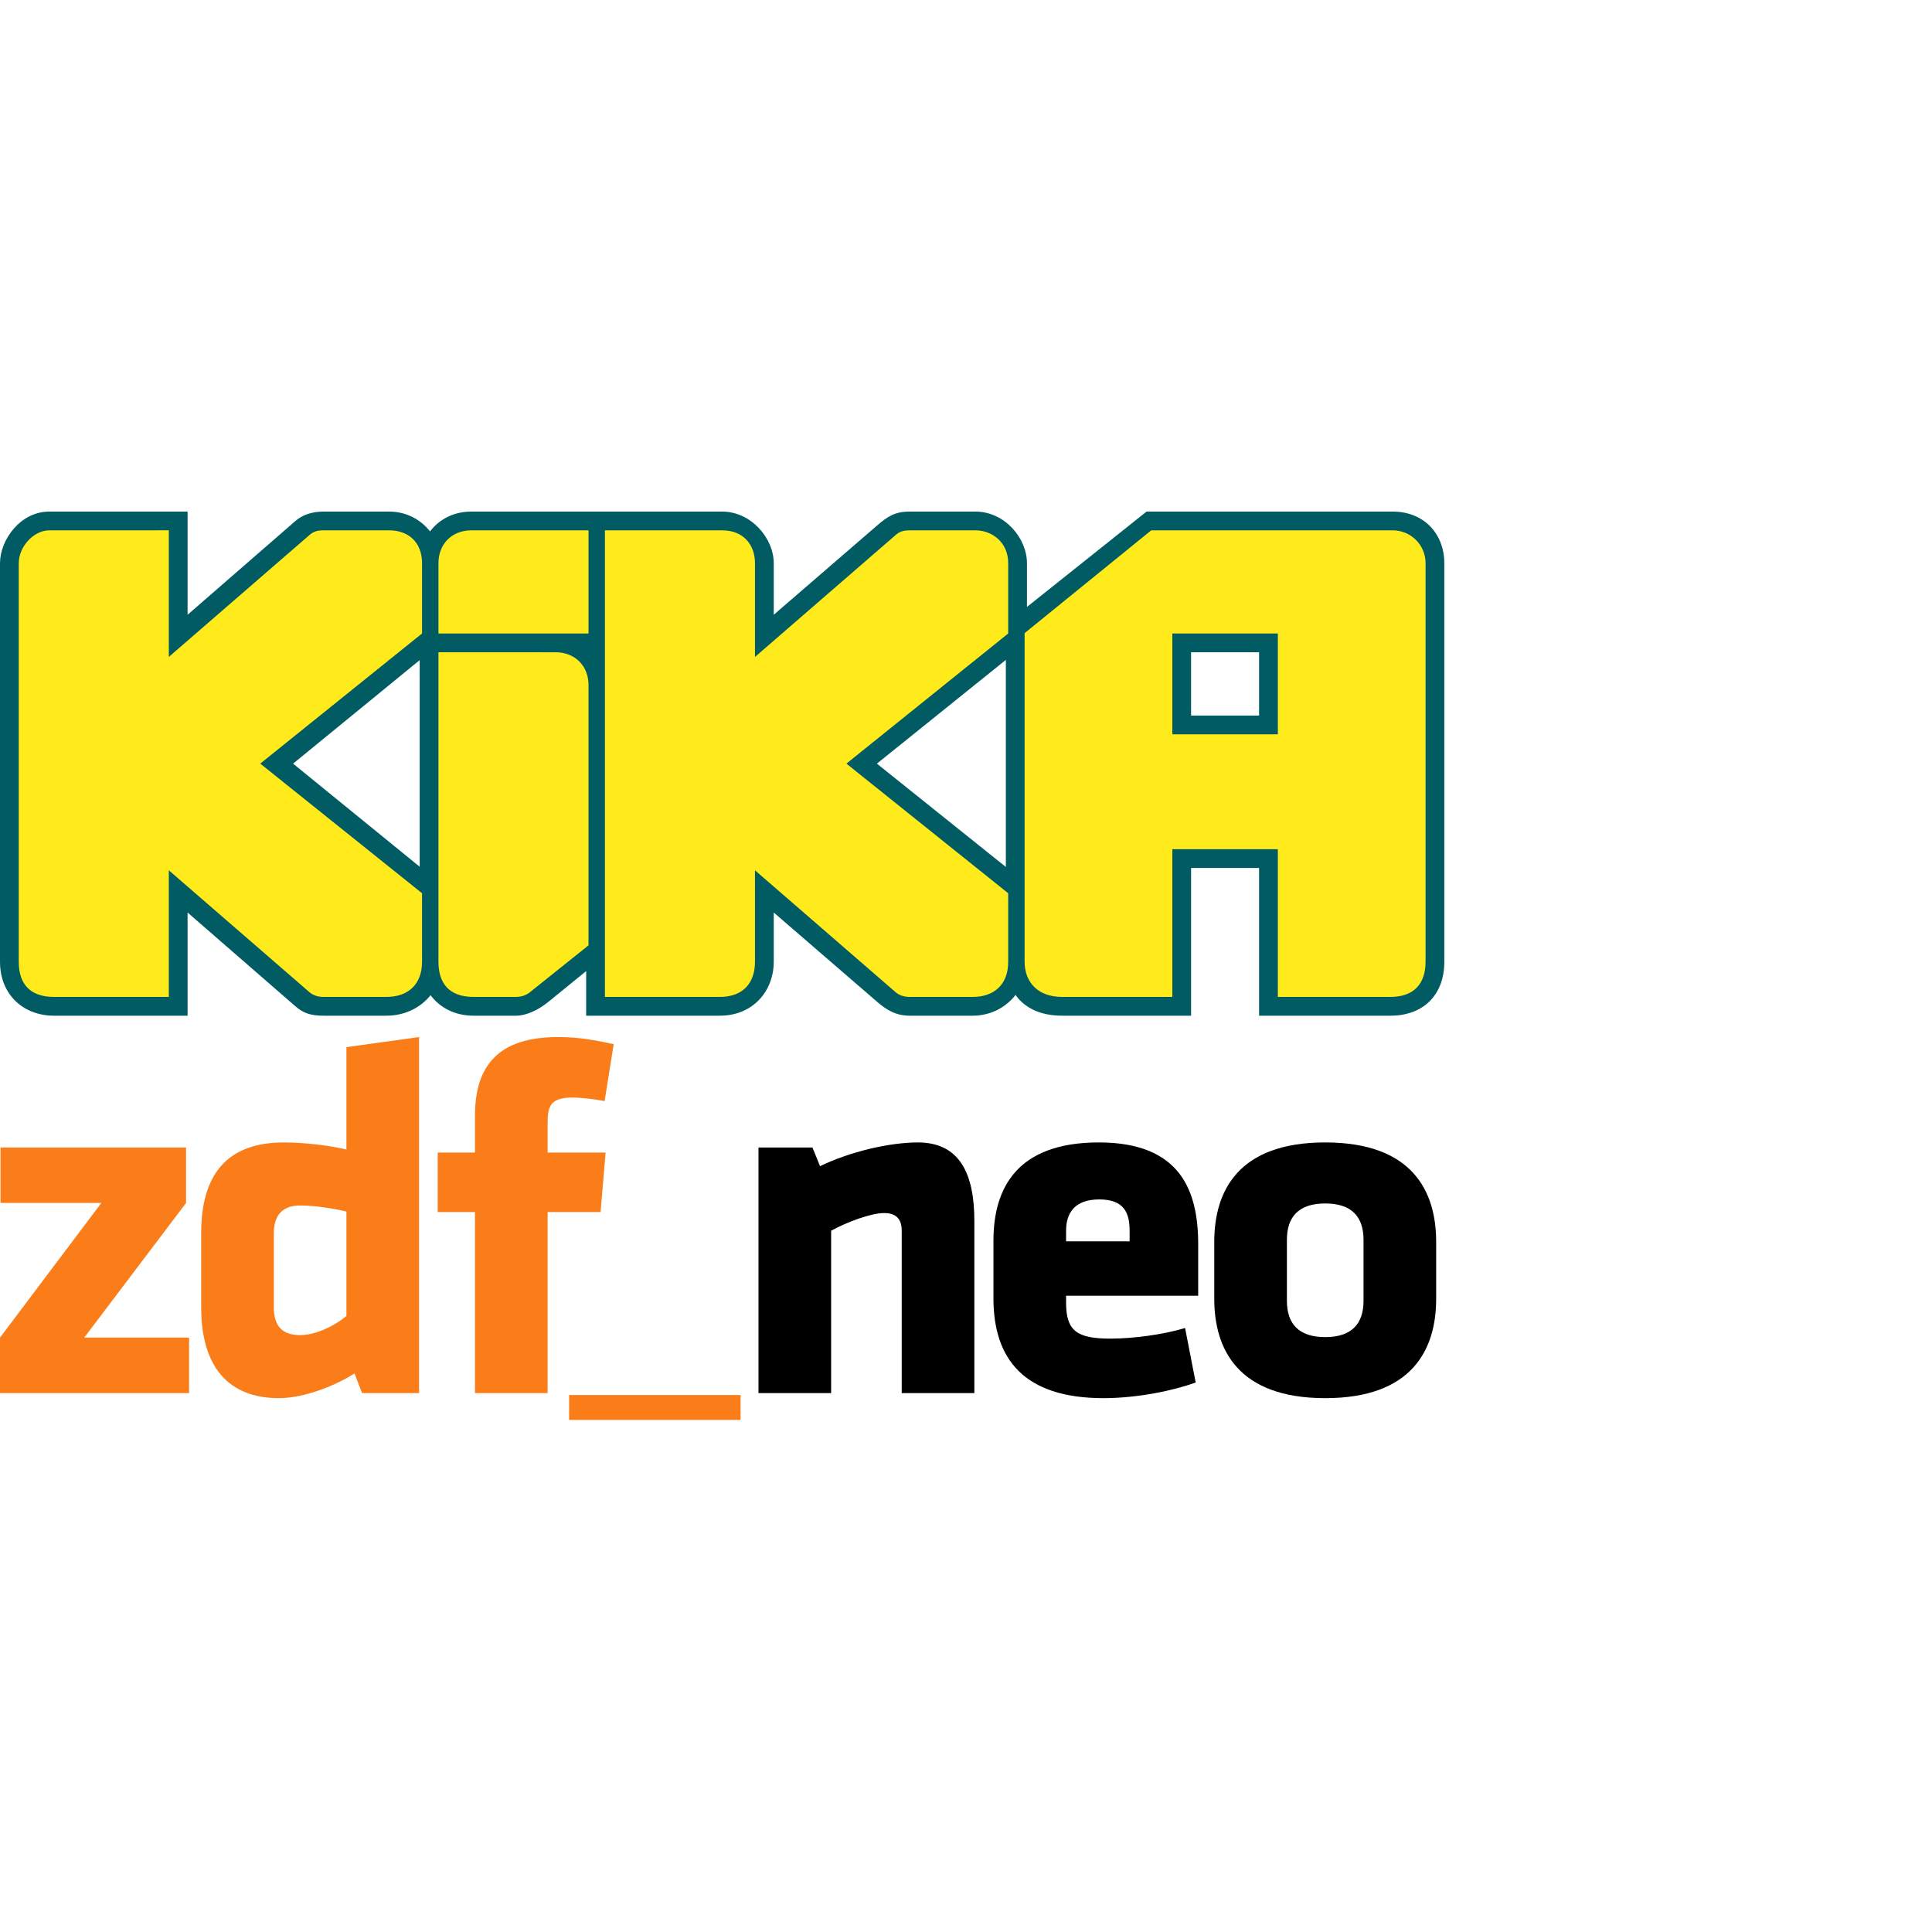 <?xml version="1.0" encoding="UTF-8" standalone="no"?>
<!-- Created with Inkscape (http://www.inkscape.org/) -->

<svg
   xmlns:dc="http://purl.org/dc/elements/1.1/"
   xmlns:cc="http://creativecommons.org/ns#"
   xmlns:rdf="http://www.w3.org/1999/02/22-rdf-syntax-ns#"
   xmlns:svg="http://www.w3.org/2000/svg"
   xmlns="http://www.w3.org/2000/svg"
   xmlns:sodipodi="http://sodipodi.sourceforge.net/DTD/sodipodi-0.dtd"
   xmlns:inkscape="http://www.inkscape.org/namespaces/inkscape"
   version="1.1"
   width="256"
   height="256"
   id="svg2"
   inkscape:version="0.48.3.1 r9886"
   sodipodi:docname="neo.zdf.de.svg">
  <sodipodi:namedview
     pagecolor="#ffffff"
     bordercolor="#666666"
     borderopacity="1"
     objecttolerance="10"
     gridtolerance="10"
     guidetolerance="10"
     inkscape:pageopacity="0"
     inkscape:pageshadow="2"
     inkscape:window-width="1920"
     inkscape:window-height="1129"
     id="namedview3385"
     showgrid="false"
     fit-margin-top="5"
     fit-margin-left="5"
     fit-margin-right="5"
     fit-margin-bottom="5"
     inkscape:zoom="0.59894189"
     inkscape:cx="-170.30916"
     inkscape:cy="53.828171"
     inkscape:window-x="0"
     inkscape:window-y="25"
     inkscape:window-maximized="1"
     inkscape:current-layer="layer3" />
  <defs
     id="defs6" />
  <g
     inkscape:groupmode="layer"
     id="layer1"
     inkscape:label="neo"
     style="display:inline"
     sodipodi:insensitive="true">
    <g
       transform="matrix(0.343,0,0,0.343,-1.8589096e-7,137.413)"
       id="g3192">
      <path
         d="m 219.858,138.298 66.239,0 0,9.614 -66.239,0 0,-9.614 z"
         id="path2492"
         style="fill:#fa7d19;fill-opacity:1;fill-rule:nonzero;stroke:none"
         inkscape:connector-curvature="0" />
      <g
         transform="matrix(3.048,0,0,-3.048,0.192,42.666)"
         id="g2494"
         style="fill:#fa7d19;fill-opacity:1">
        <path
           d="m 0,0 23.52,0 0,-7.032 -12.908,-17.065 13.292,0 0,-7.032 -23.967,0 0,7.032 L 12.782,-7.032 0,-7.032 0,0 z"
           id="path2496"
           style="fill:#fa7d19;fill-opacity:1;fill-rule:nonzero;stroke:none"
           inkscape:connector-curvature="0" />
      </g>
      <g
         transform="matrix(3.048,0,0,-3.048,77.719,75.791)"
         id="g2506"
         style="fill:#fa7d19;fill-opacity:1">
        <path
           d="m 0,0 c 0,7.352 3.195,11.507 10.482,11.507 2.561,0 5.818,-0.385 7.926,-0.895 l 0,12.975 9.207,1.278 0,-45.126 -7.224,0 -0.958,2.493 C 17.258,-19.173 13.23,-20.902 9.847,-20.902 3.518,-20.902 0,-17 0,-9.394 L 0,0 z m 18.408,2.748 c -1.597,0.385 -3.96,0.768 -5.881,0.768 -2.425,0 -3.32,-1.47 -3.32,-3.516 l 0,-9.394 c 0,-2.176 0.895,-3.516 3.32,-3.516 2.114,0 4.539,1.278 5.881,2.428 l 0,13.23 z"
           id="path2508"
           style="fill:#fa7d19;fill-opacity:1;fill-rule:nonzero;stroke:none"
           inkscape:connector-curvature="0" />
      </g>
      <g
         transform="matrix(3.048,0,0,-3.048,233.573,24.742)"
         id="g2510"
         style="fill:#fa7d19;fill-opacity:1">
        <path
           d="m 0,0 c -1.28,0.256 -3.003,0.448 -4.09,0.448 -2.941,0 -3.133,-1.28 -3.133,-3.326 l 0,-3.643 7.348,0 -0.639,-7.541 -6.709,0 0,-22.947 -9.207,0 0,22.947 -4.726,0 0,7.541 4.726,0 0,4.666 c 0,6.394 3.008,9.972 10.549,9.972 2.618,0 4.538,-0.382 7.032,-0.895 L 0,0 z"
           id="path2512"
           style="fill:#fa7d19;fill-opacity:1;fill-rule:nonzero;stroke:none"
           inkscape:connector-curvature="0" />
      </g>
      <g
         transform="matrix(3.048,0,0,-3.048,348.344,137.547)"
         id="g2514"
         style="fill:#000000;fill-opacity:1">
        <path
           d="m 0,0 0,20.581 c 0,1.408 -0.64,2.238 -2.238,2.238 -1.659,0 -4.731,-1.151 -6.709,-2.238 l 0,-20.581 -9.207,0 0,31.128 6.839,0 0.963,-2.366 c 3.831,1.853 8.817,3.006 12.397,3.006 5.309,0 7.162,-3.963 7.162,-9.972 L 9.207,0 0,0 z"
           id="path2516"
           style="fill:#000000;fill-opacity:1;fill-rule:nonzero;stroke:none"
           inkscape:connector-curvature="0" />
      </g>
      <g
         transform="matrix(3.048,0,0,-3.048,411.841,99.942)"
         id="g2518"
         style="fill:#000000;fill-opacity:1">
        <path
           d="m 0,0 0,-0.895 c 0,-3.581 1.405,-4.539 5.621,-4.539 2.878,0 6.714,0.51 9.462,1.343 l 1.343,-6.904 c -2.81,-1.022 -7.349,-1.983 -11.694,-1.983 -10.102,0 -13.938,4.987 -13.938,12.658 l 0,7.286 c 0,6.711 3.002,12.465 13.36,12.465 10.356,0 12.59,-6.136 12.59,-12.912 L 16.744,0 0,0 z m 8.052,8.244 c 0,2.173 -0.641,3.963 -3.836,3.963 C 1.021,12.207 0,10.417 0,8.244 L 0,6.9 l 8.052,0 0,1.344 z"
           id="path2520"
           style="fill:#000000;fill-opacity:1;fill-rule:nonzero;stroke:none"
           inkscape:connector-curvature="0" />
      </g>
      <g
         transform="matrix(3.048,0,0,-3.048,469.084,101.117)"
         id="g2522"
         style="fill:#000000;fill-opacity:1">
        <path
           d="m 0,0 0,7.224 c 0,6.391 3.003,12.593 14.063,12.593 11.059,0 14.062,-6.202 14.062,-12.593 l 0,-7.224 c 0,-6.391 -3.003,-12.593 -14.062,-12.593 C 3.003,-12.593 0,-6.391 0,0 m 18.918,-0.254 0,7.733 c 0,2.941 -1.53,4.603 -4.855,4.603 -3.326,0 -4.856,-1.662 -4.856,-4.603 l 0,-7.733 c 0,-2.942 1.53,-4.604 4.856,-4.604 3.325,0 4.855,1.662 4.855,4.604"
           id="path2524"
           style="fill:#000000;fill-opacity:1;fill-rule:nonzero;stroke:none"
           inkscape:connector-curvature="0" />
      </g>
    </g>
  </g>
  <g
     inkscape:groupmode="layer"
     id="layer3"
     inkscape:label="KiKa"
     style="display:inline"
     sodipodi:insensitive="true">
    <g
       style="display:inline"
       id="g3399">
      <g
         transform="translate(0,18.812)"
         id="g3356"
         style="display:inline">
        <path
           inkscape:connector-curvature="0"
           style="fill:#015b63;fill-opacity:1;stroke:none"
           id="path3033-8"
           d="m 6.525,48.976 c -3.838,0 -6.524,3.756 -6.524,6.835 l 0,52.815 c 0,4.367 3.107,7.146 7.146,7.146 l 17.709,0 0,-13.67 14.291,12.427 c 1.042,0.9 1.995,1.243 3.728,1.243 l 8.33,0 c 2.489,0 4.57,-1.106 5.845,-2.718 1.214,1.62 3.16,2.718 5.709,2.718 l 5.592,0 c 1.354,0 2.927,-0.705 4.349,-1.864 l 4.971,-4.049 0,5.913 17.709,0 c 4.453,0 7.146,-3.333 7.146,-7.146 l 0,-6.524 13.67,11.806 c 1.211,1.046 2.452,1.864 4.349,1.864 l 8.33,0 c 2.397,0 4.405,-1.096 5.689,-2.748 1.183,1.664 3.209,2.748 6.175,2.748 l 17.087,0 0,-19.573 9.01,0 0,19.573 17.398,0 c 4.384,0 7.146,-2.762 7.146,-7.146 l 0,-52.815 c 0,-3.813 -2.628,-6.835 -6.835,-6.835 l -32.621,9.6e-5 -15.845,12.631 0,-5.796 c 0,-3.278 -2.919,-6.835 -6.835,-6.835 l -8.699,0 c -1.966,0 -2.932,0.64 -4.349,1.864 l -13.67,11.806 0,-6.835 c 0,-3.283 -2.978,-6.835 -6.835,-6.835 l -33.243,0 c -2.328,0 -4.257,1.025 -5.466,2.631 C 55.741,50.005 53.797,48.976 51.574,48.976 l -8.699,0 c -1.473,0 -2.758,0.399 -3.728,1.243 l -14.291,12.427 0,-13.67 z m 151.3,18.641 9.01,0 0,8.388 -9.01,0 z m -24.544,1.01 0,27.437 -17.087,-13.689 z m -77.67,0.029 0,27.379 L 38.836,82.374 z" />
        <path
           inkscape:connector-curvature="0"
           style="fill:#ffeb1b;fill-opacity:1;stroke:none;display:inline"
           id="path2995-5"
           d="m 6.525,51.461 c -2.036,0 -4.039,2.14 -4.039,4.349 l 0,52.815 c 0,3.052 1.608,4.66 4.66,4.66 l 15.223,0 0,-16.777 18.641,16.155 c 0.467,0.407 1.117,0.621 1.864,0.621 l 8.33,0 c 2.786,0 4.718,-1.569 4.718,-4.66 l 0,-9.078 -21.437,-17.175 21.437,-17.243 0,-9.32 c 0,-2.867 -1.913,-4.349 -4.349,-4.349 l -8.699,0 c -0.898,0 -1.365,0.189 -1.864,0.621 l -18.641,16.155 0,-16.777 z m 55.922,0 c -2.525,0 -4.349,1.769 -4.349,4.349 l 0,9.32 19.883,0 0,-13.67 z m 17.709,0 0,61.825 15.223,0 c 3.221,0 4.66,-1.998 4.66,-4.66 l 0,-12.116 18.641,16.155 c 0.467,0.407 1.117,0.621 1.864,0.621 l 8.33,0 c 2.786,0 4.718,-1.569 4.718,-4.66 l 0,-9.078 -21.437,-17.175 21.437,-17.243 0,-9.32 c 0,-2.785 -2.16,-4.349 -4.349,-4.349 l -8.699,0 c -0.898,0 -1.365,0.189 -1.864,0.621 l -18.641,16.155 0,-12.427 c 0,-2.379 -1.477,-4.349 -4.349,-4.349 z m 72.388,0 -16.777,13.621 0,43.544 c 0,2.748 1.8,4.66 4.971,4.66 l 14.602,0 0,-19.573 13.981,0 0,19.573 14.913,0 c 3.143,0 4.66,-1.773 4.66,-4.66 l 0,-52.815 c 0,-2.416 -1.95,-4.349 -4.349,-4.349 z m 2.796,13.67 13.981,0 0,13.359 -13.981,0 z m -97.242,2.485 0,41.01 c 0,2.731 1.296,4.66 4.66,4.66 l 5.592,0 c 0.697,0 1.33,-0.194 1.864,-0.621 l 7.767,-6.214 0,-34.485 c 0,-2.581 -1.825,-4.349 -4.349,-4.349 z" />
      </g>
    </g>
  </g>
  <g
     inkscape:groupmode="layer"
     id="layer2"
     inkscape:label="HD"
     style="display:none"
     sodipodi:insensitive="true">
    <path
       d="m 203.383,133.547 0,-16.926 3.814,0 3.814,0 0,6.794 0,6.794 5.483,0 5.483,0 0,-6.794 0,-6.794 3.814,0 3.814,0 0,16.926 0,16.926 -3.814,0 -3.814,0 0,-6.794 0,-6.794 -5.483,0 -5.483,0 0,6.794 0,6.794 -3.814,0 -3.814,0 z m 28.181,0 0,-16.964 8.284,0.091 c 7.614,0.084 8.404,0.132 9.766,0.587 2.894,0.968 4.833,2.557 5.876,4.813 0.496,1.072 0.51,1.383 0.51,11.472 0,10.156 -0.011,10.393 -0.52,11.484 -1.059,2.268 -2.971,3.833 -5.866,4.802 -1.362,0.456 -2.152,0.503 -9.766,0.587 l -8.284,0.091 z m 15.065,9.677 c 1.764,-0.843 1.742,-0.725 1.742,-9.677 0,-7.312 -0.036,-8.04 -0.431,-8.621 -0.782,-1.152 -1.867,-1.466 -5.469,-1.584 l -3.278,-0.107 0,10.312 0,10.312 3.278,-0.107 c 2.471,-0.081 3.495,-0.211 4.158,-0.528 z"
       id="path2987-3"
       style="fill:#333333"
       inkscape:connector-curvature="0" />
    <g
       id="layer2-6-2"
       inkscape:label="HD"
       style="display:inline"
       transform="translate(-1.243,14.869)">
      <g
         id="g2992-1-9"
         transform="matrix(0.311,0,0,0.311,-2.4702837e-7,95.49)">
        <path
           inkscape:connector-curvature="0"
           style="fill:#015b63;fill-opacity:1;stroke:none"
           id="path2996-9-0"
           d="m 632.004,91 174,0 c 10.819,0 18,-9.115 18,-18 l 0,-85.953 -42.706,-33.766 -127.294,0 c -12.486,0 -22,9.955 -22,22 z" />
        <path
           inkscape:connector-curvature="0"
           style="fill:#ffeb1b;fill-opacity:1;stroke:none"
           id="rect2998-5-1"
           d="m 663.972,-26 c -3.298,0 -5.969,2.671 -5.969,5.969 l 0,85.062 c 0,3.298 2.671,5.969 5.969,5.969 l 19.031,0 0,-36.25 16,0 0,36.25 19.031,0 c 3.298,0 5.969,-2.671 5.969,-5.969 l 0,-85.062 c 0,-3.298 -2.671,-5.969 -5.969,-5.969 l -19.031,0 0,36 -16,0 0,-36 -19.031,0 z m 70.031,0 0,97 42,0 23,-19 0,-59 -23,-19 -42,0 z m 22,24 14,0 7,7 0,35 -7,7 -14,0 0,-49 z" />
      </g>
    </g>
  </g>
</svg>
